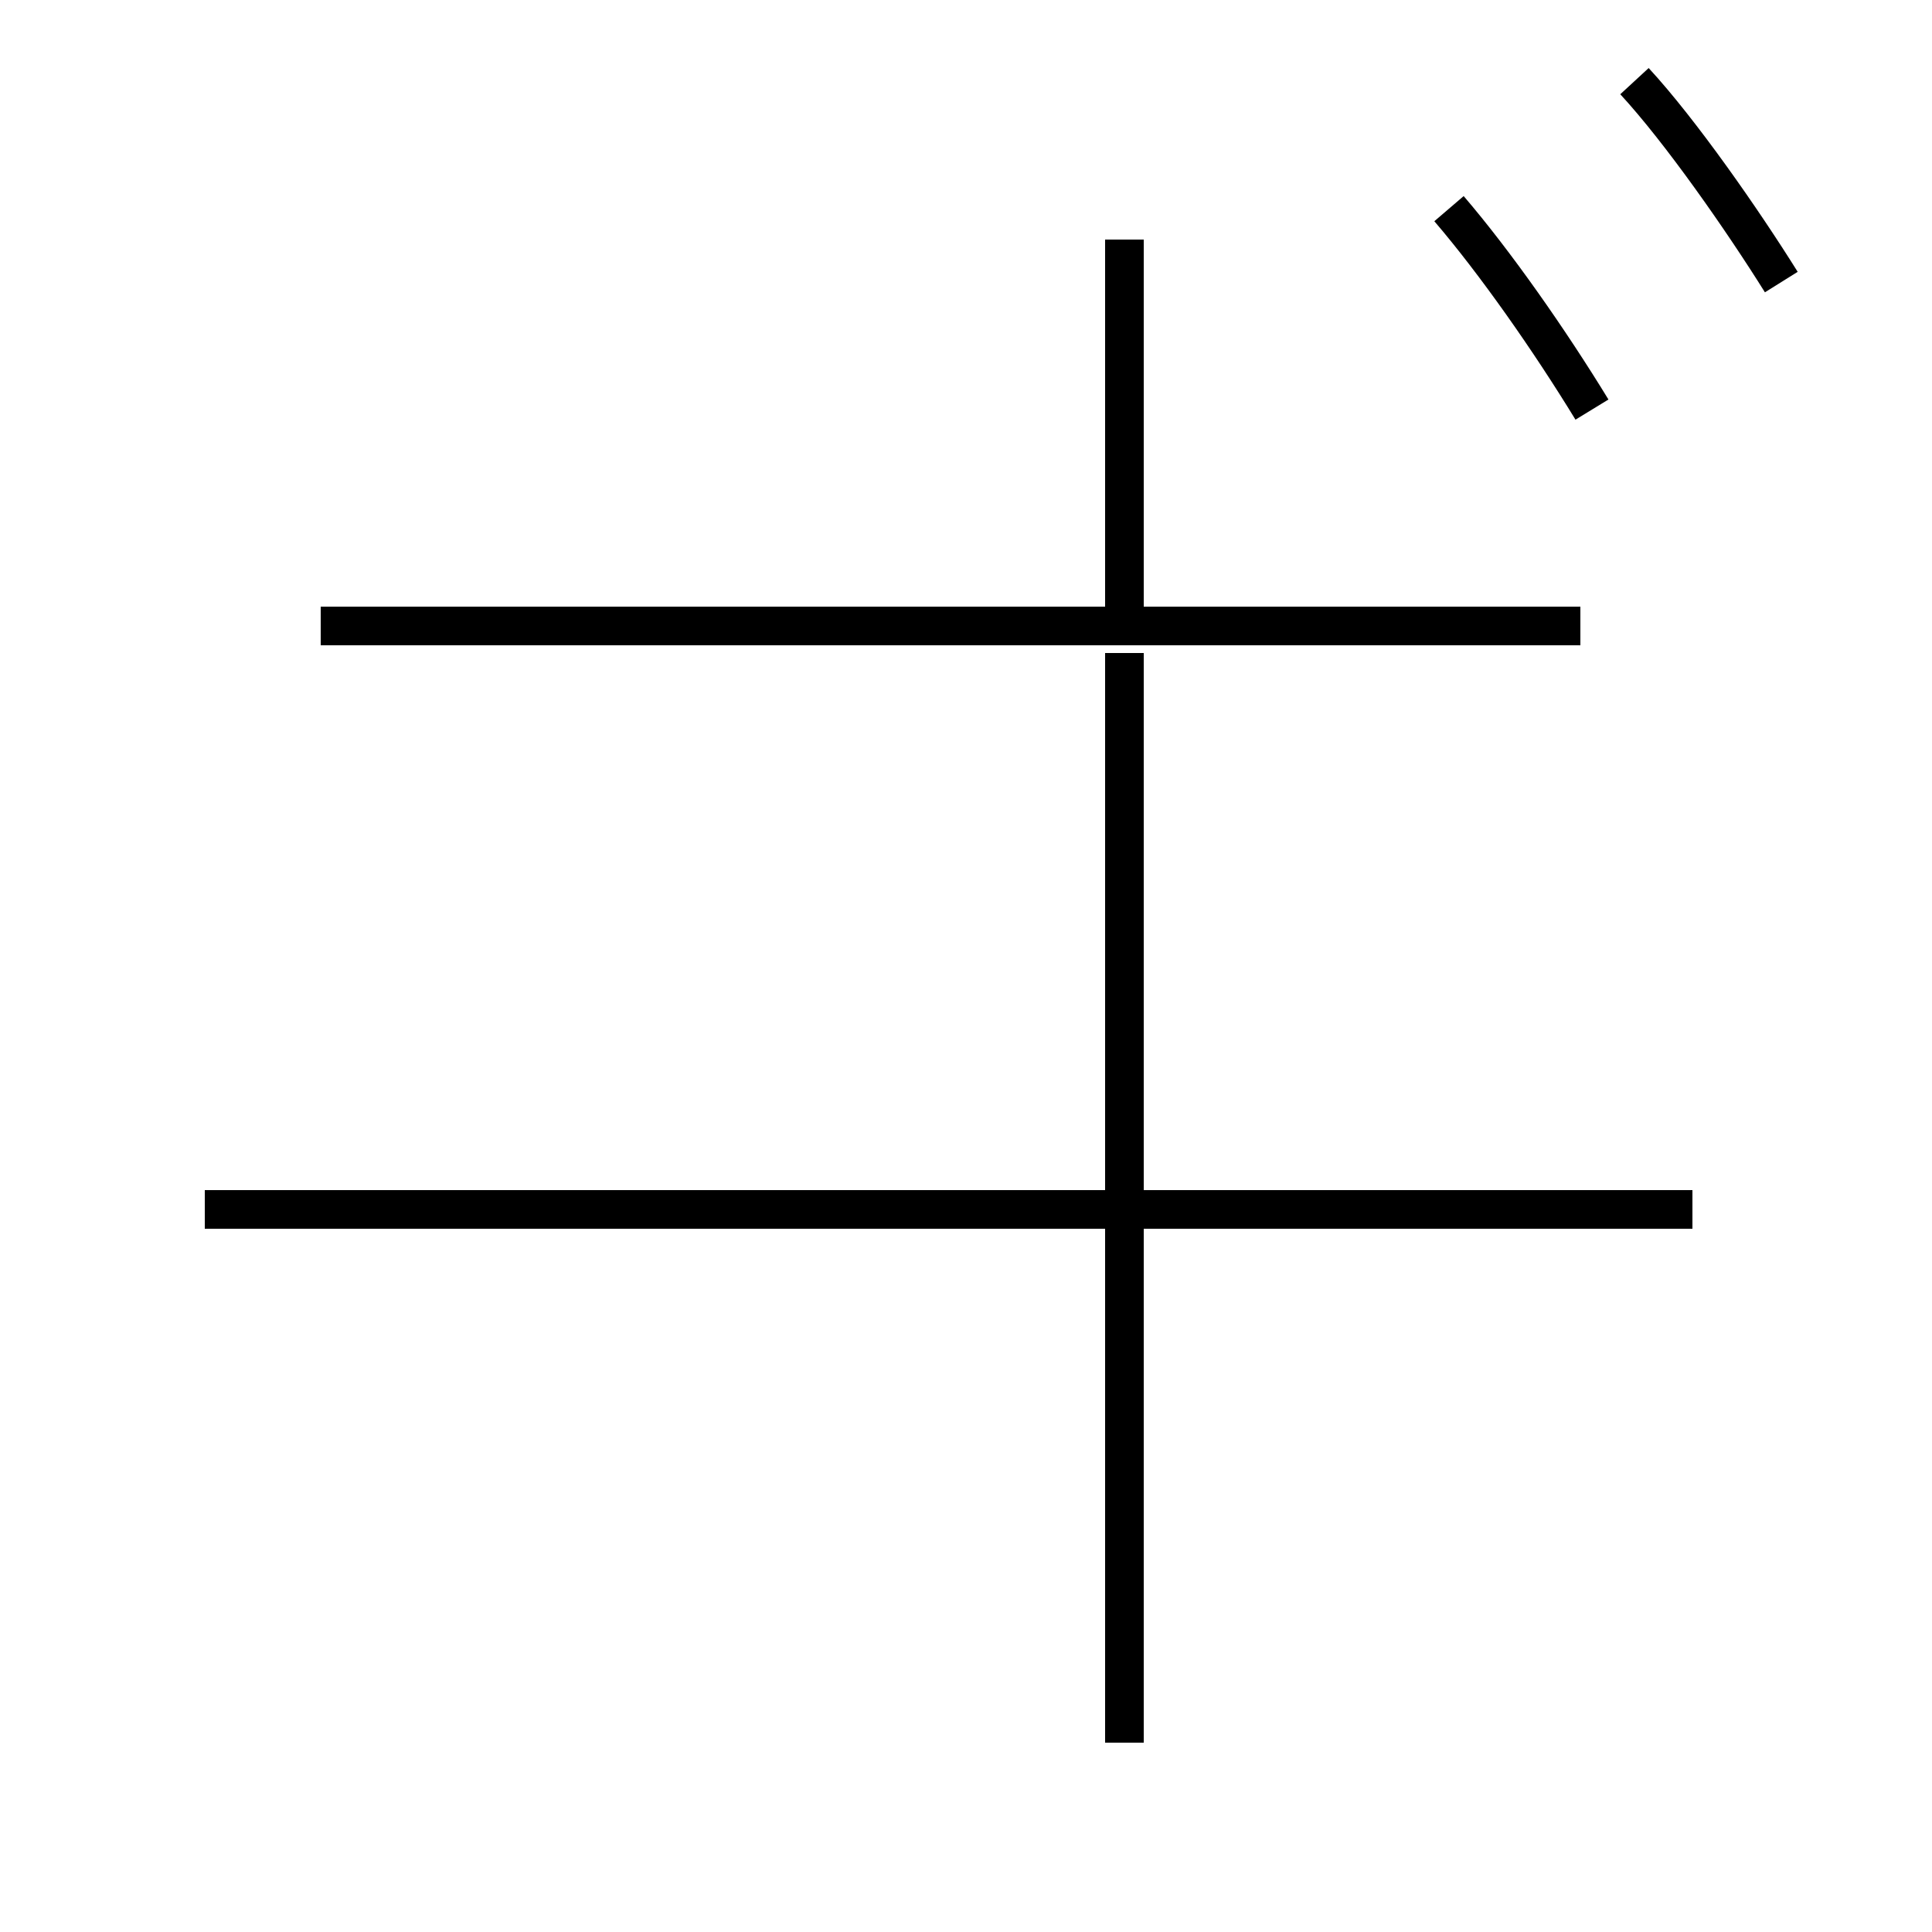 <?xml version='1.0' encoding='utf8'?>
<svg viewBox="0.0 -6.0 50.0 50.0" version="1.1" xmlns="http://www.w3.org/2000/svg">
<rect x="0.0" y="-6.0" width="50.0" height="50.0" fill="#808080" stroke="none"/>
<rect x="-1000" y="-1000" width="2000" height="2000" stroke="white" fill="white"/>
<g style="fill:white;stroke:#000000;  stroke-width:1">
<path d="M 29.1 1.1 L 29.1 -27.1 M 43.8 -12.7 L 5.3 -12.7 M 40.9 -27.8 L 8.3 -27.8 M 29.1 -28.1 L 29.1 -37.8 M 41.2 -33.4 C 40.1 -35.2 38.7 -37.2 37.5 -38.6 M 46.1 -36.7 C 45.1 -38.3 43.5 -40.6 42.3 -41.9" transform="translate(0.0 38.0)" />
</g>
</svg>